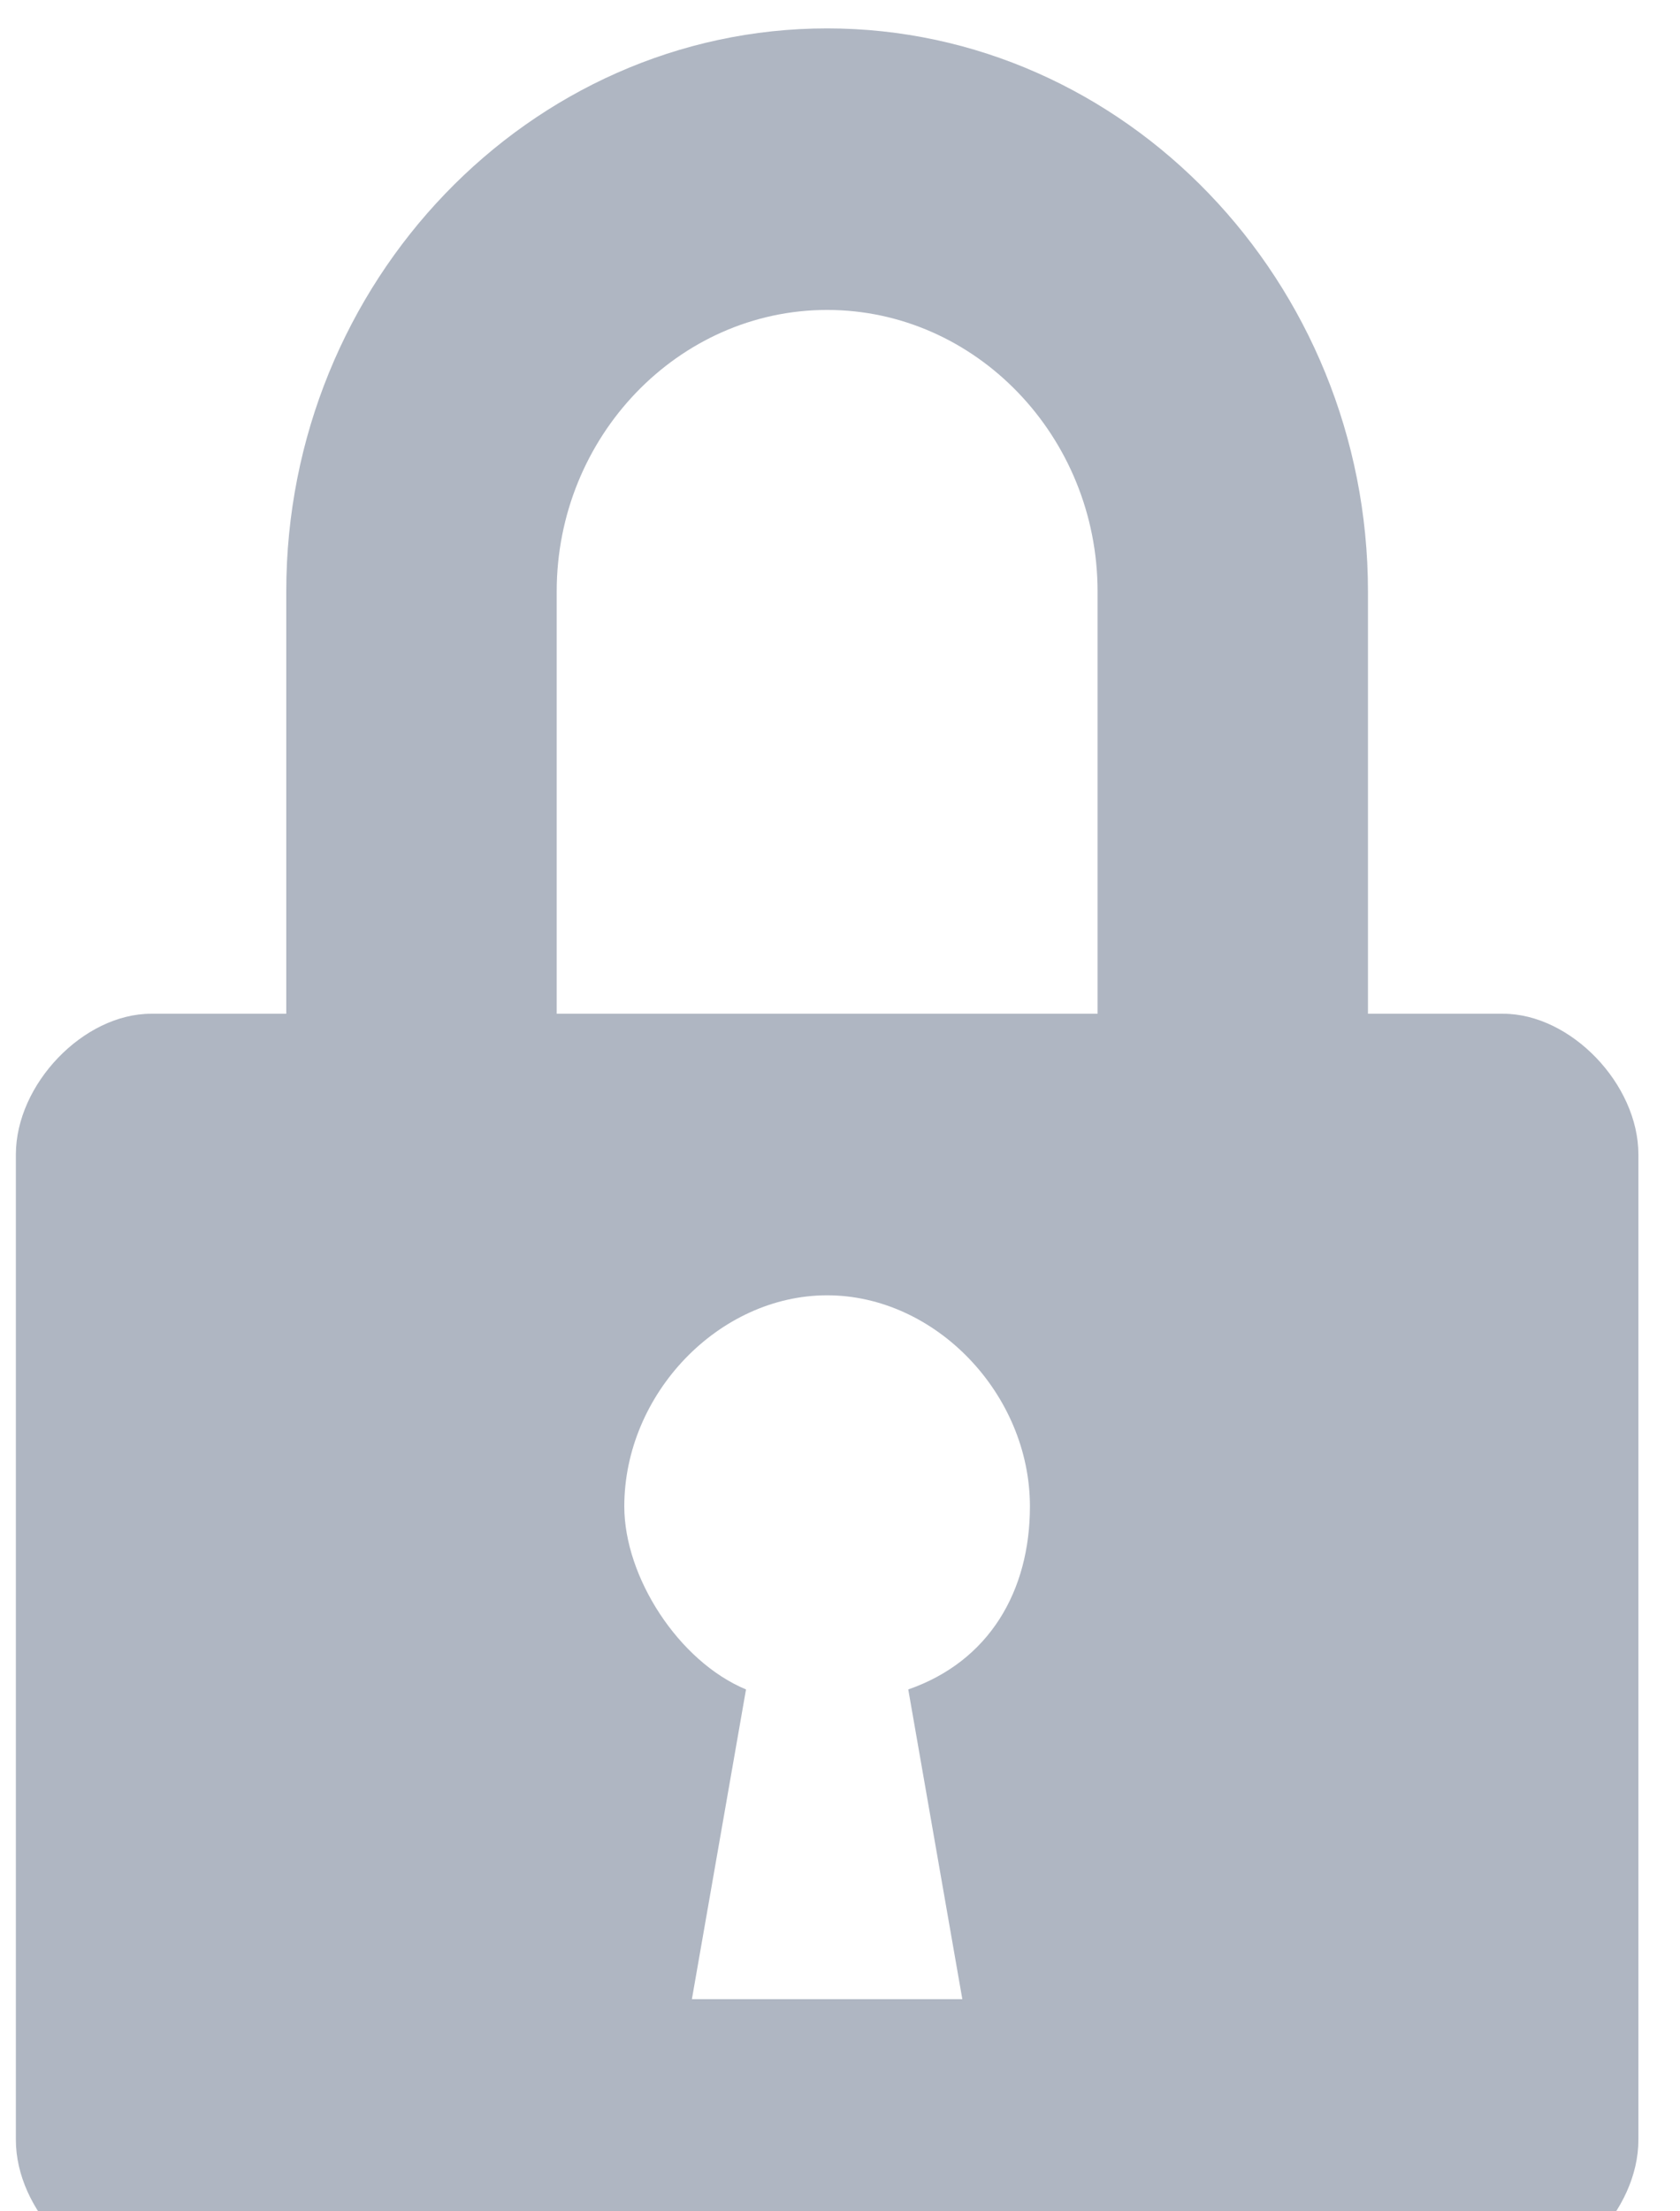 <svg width="38" height="50" viewBox="0 0 38 50" fill="none" xmlns="http://www.w3.org/2000/svg">
<path d="M34.001 22.922H30.942V13.373C30.942 6.371 25.437 0.642 18.709 0.642C11.98 0.642 6.475 6.371 6.475 13.373V22.922H3.417C1.888 22.922 0.359 24.514 0.359 26.105V48.385C0.359 49.977 1.888 51.568 3.417 51.568H34.001C35.53 51.568 37.059 49.977 37.059 48.385V26.105C37.059 24.514 35.53 22.922 34.001 22.922ZM21.767 45.203H15.65L16.874 38.2C15.345 37.563 14.121 35.654 14.121 34.062C14.121 31.516 16.262 29.288 18.709 29.288C21.155 29.288 23.296 31.516 23.296 34.062C23.296 35.972 22.379 37.563 20.544 38.2L21.767 45.203ZM24.826 22.922H12.592V13.373C12.592 9.872 15.345 7.008 18.709 7.008C22.073 7.008 24.826 9.872 24.826 13.373V22.922Z" fill="#AFB6C2"/>
</svg>
